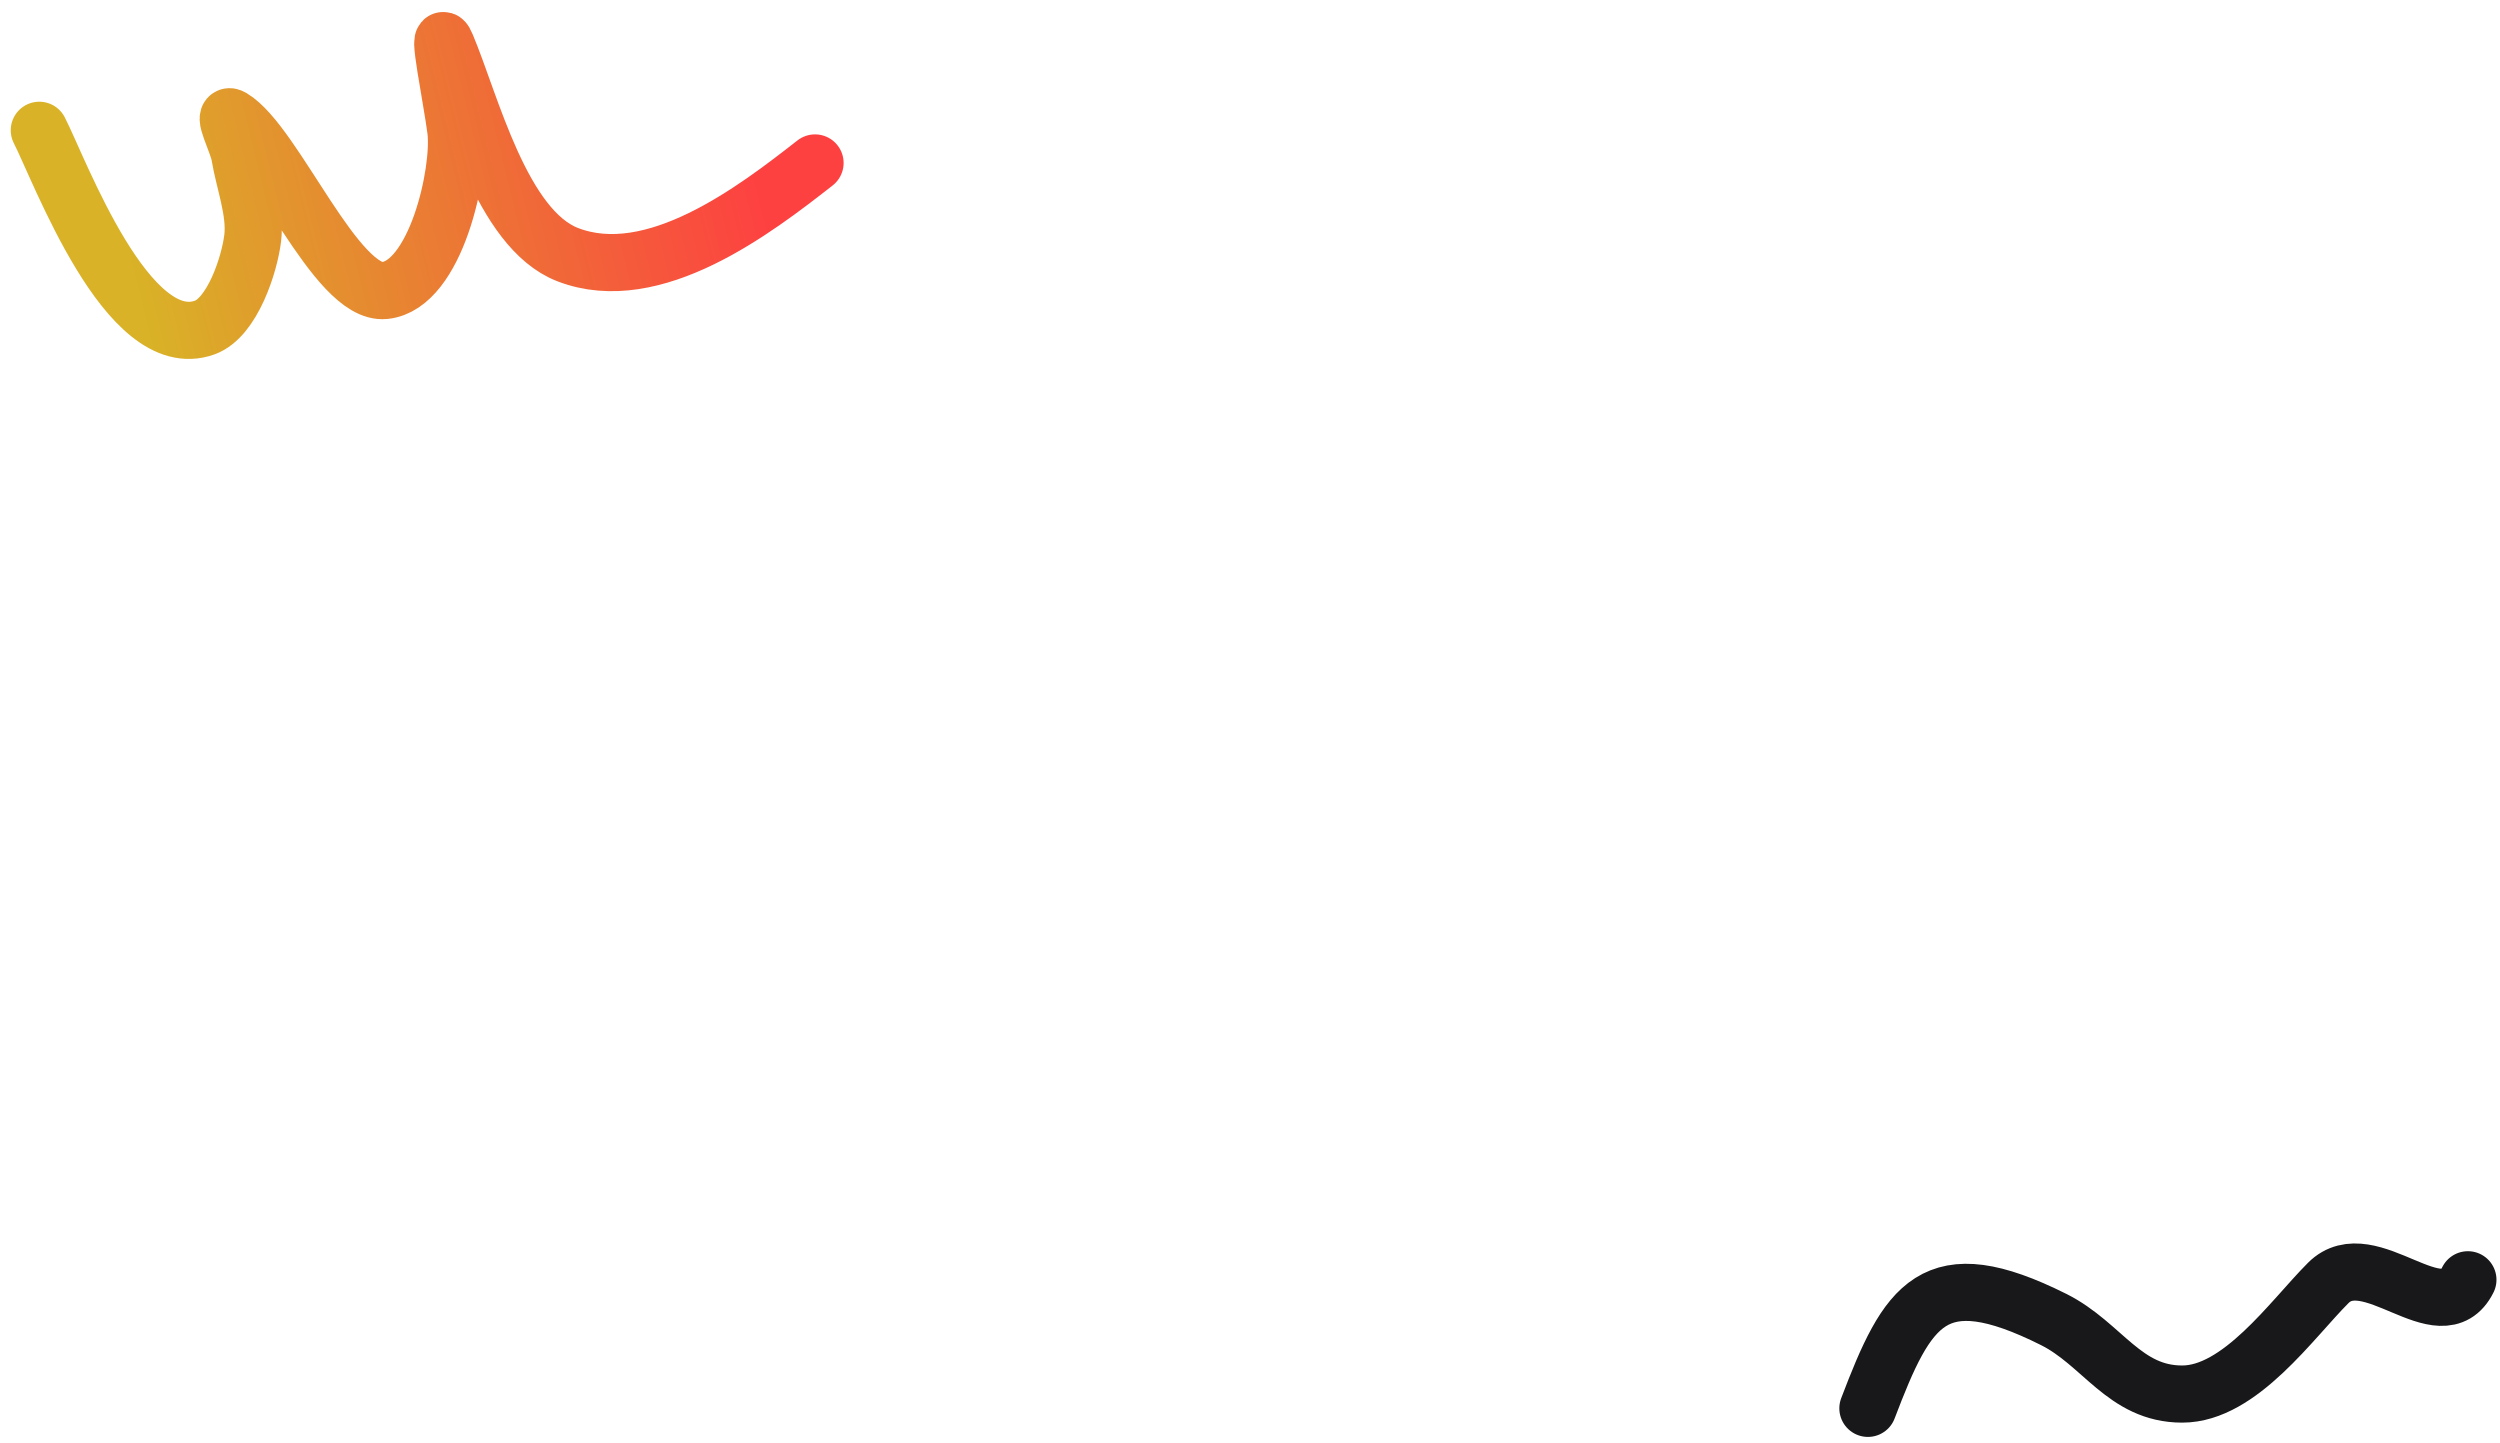 <svg width="168" height="97" viewBox="0 0 168 97" fill="none" xmlns="http://www.w3.org/2000/svg">
<path d="M125.523 94.641C128.2 87.615 129.917 84.625 138.003 88.668C141.288 90.311 142.755 93.681 146.643 93.681C150.527 93.681 154.02 88.652 156.457 86.215C159.218 83.454 164.028 89.633 165.843 86.001" stroke="#18181B" stroke-width="3.84" stroke-linecap="round"/>
<path d="M2.641 8.755C4.032 11.461 8.57 23.881 13.758 22.01C15.617 21.34 16.773 17.769 16.984 15.976C17.19 14.222 16.394 12.168 16.113 10.441C15.975 9.588 14.841 7.461 15.584 7.904C18.466 9.624 22.59 19.863 25.858 19.522C29.295 19.163 30.968 11.504 30.634 8.772C30.403 6.871 29.255 1.296 29.998 3.061C31.658 7.003 33.694 15.383 38.143 17.109C43.917 19.348 50.768 14.083 54.771 10.95" stroke="url(#paint0_linear_0_1)" stroke-width="3.84" stroke-linecap="round"/>
<defs>
<linearGradient id="paint0_linear_0_1" x1="6.164" y1="7.272" x2="47.196" y2="-2.799" gradientUnits="userSpaceOnUse">
<stop stop-color="#D9B227"/>
<stop offset="1" stop-color="#FD4141"/>
</linearGradient>
</defs>
</svg>
